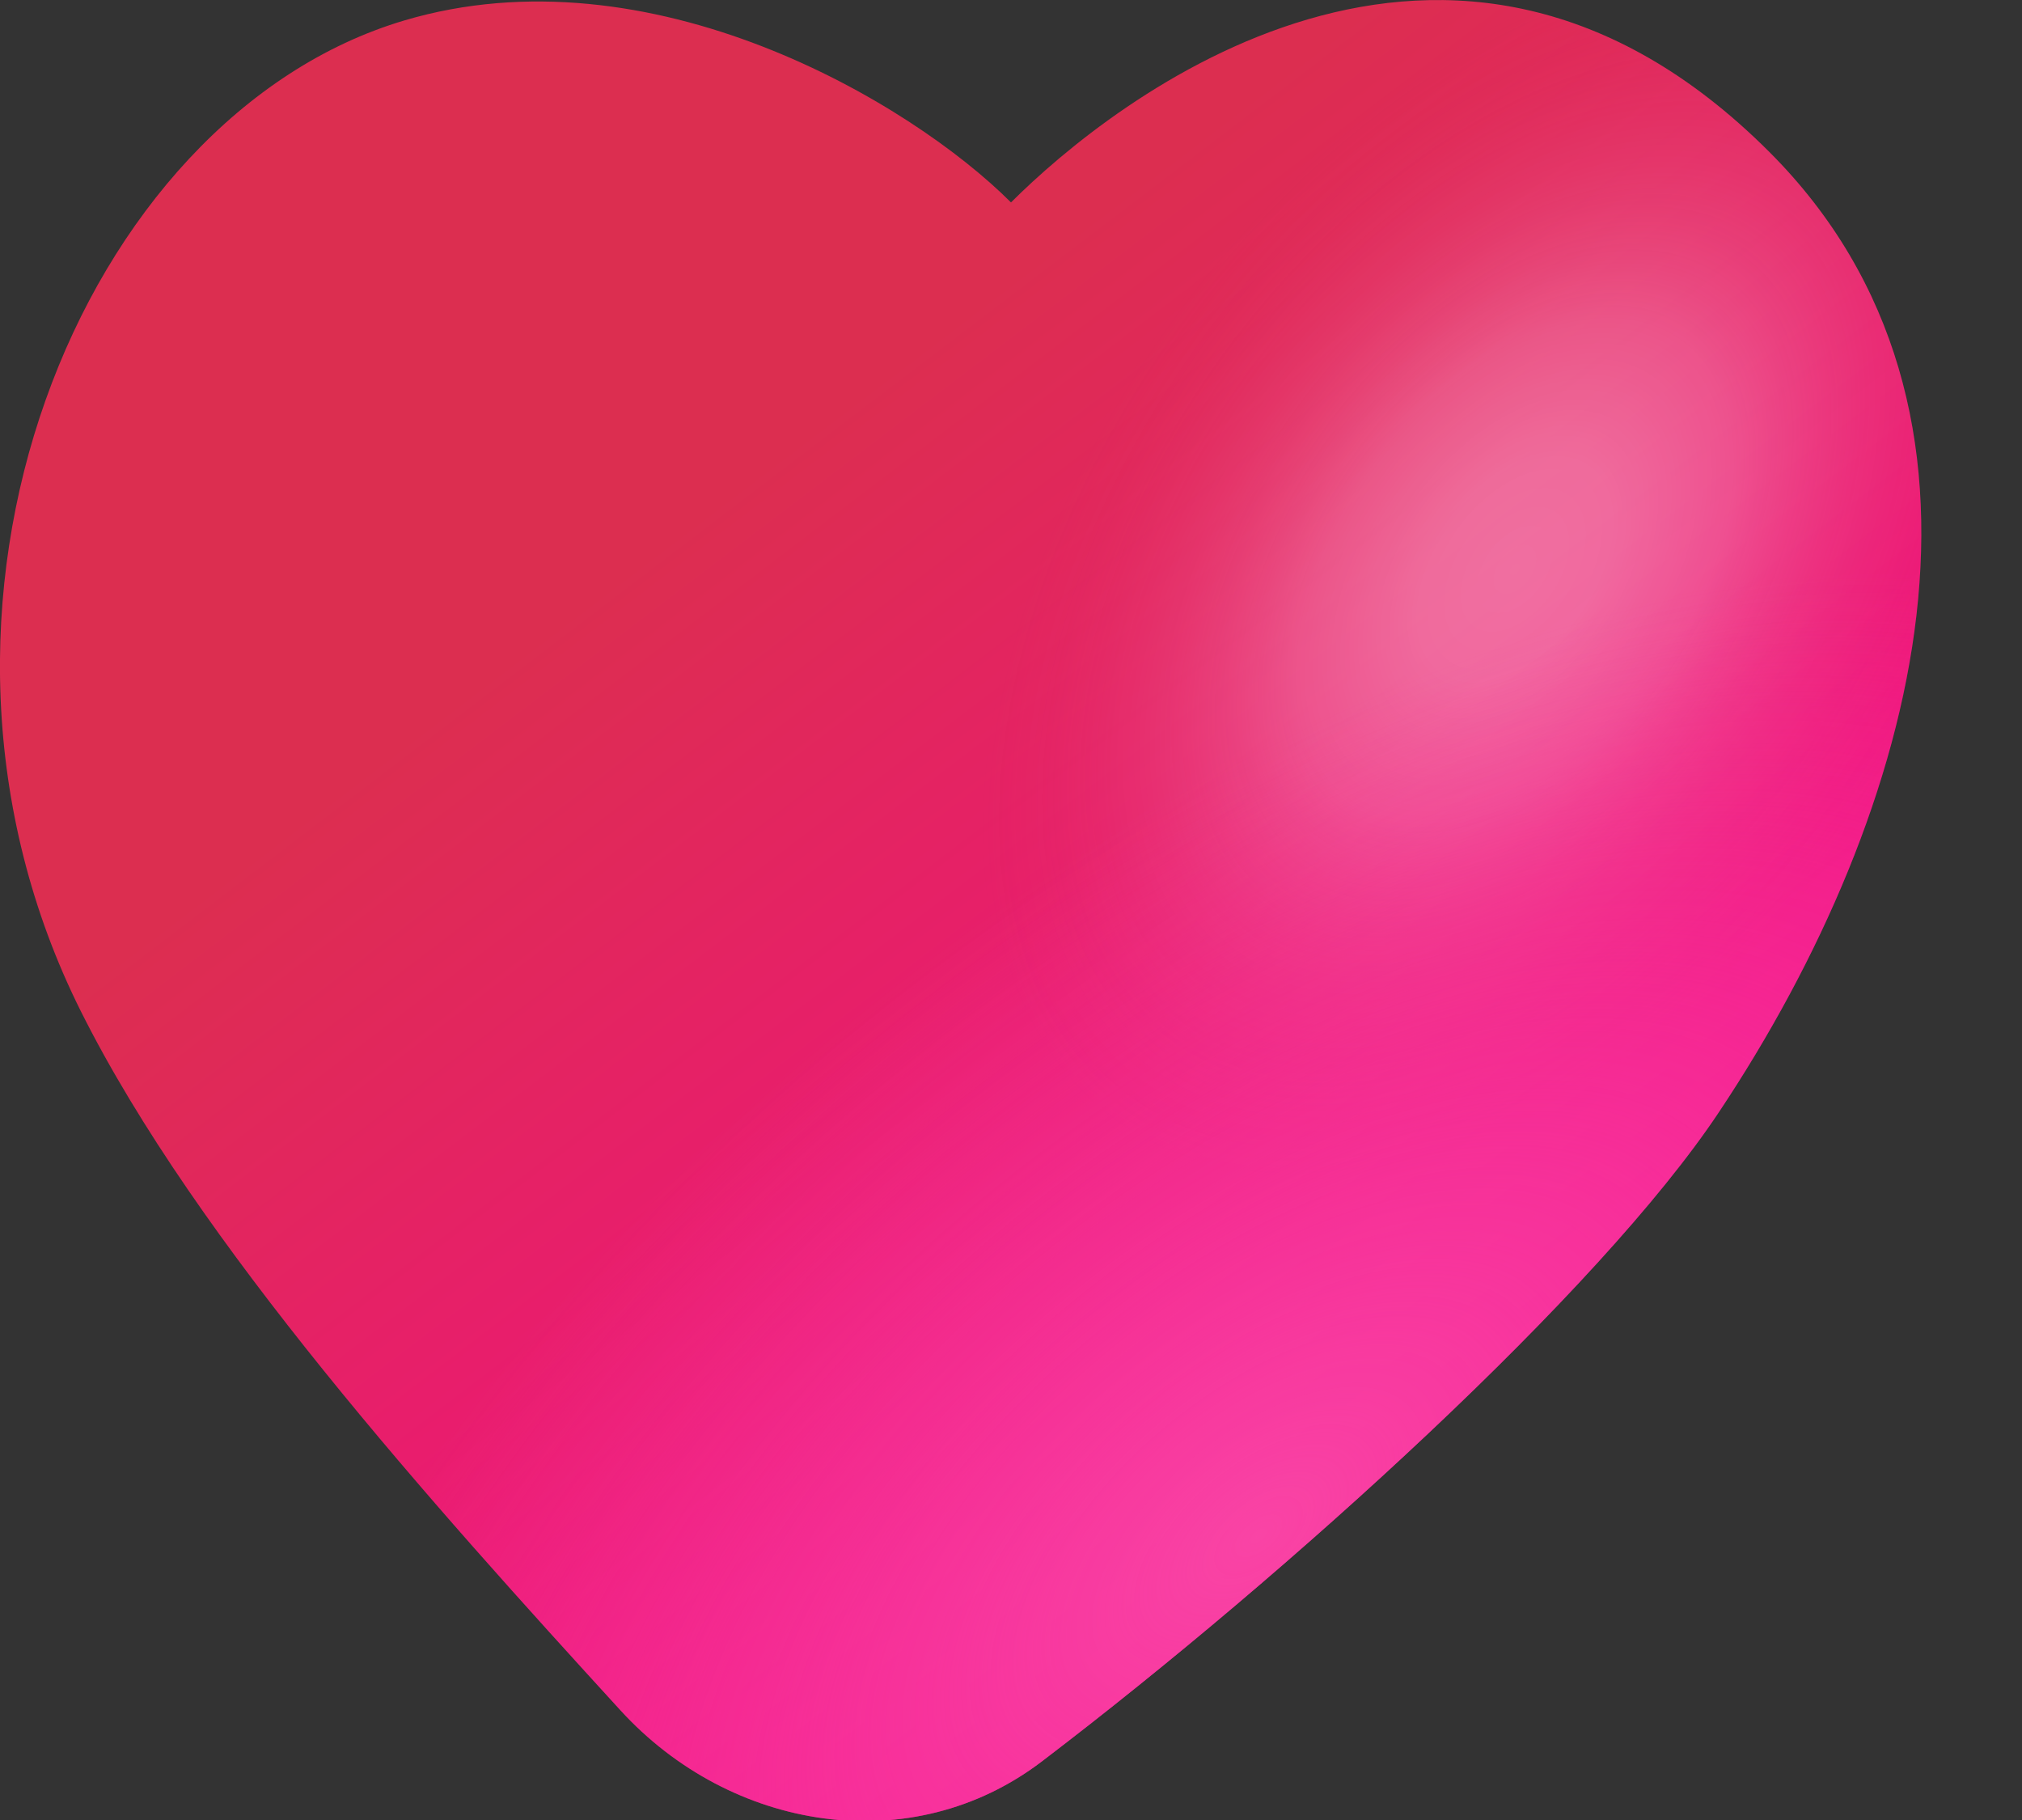 <svg preserveAspectRatio="none" width="100%" height="100%" overflow="visible" style="display: block;" viewBox="0 0 10 9" fill="none" xmlns="http://www.w3.org/2000/svg">
<rect x="0" y="0" width="10" height="9" fill="#333333" stroke="none"/>
<g id="Vector 83">
<path d="M2 0.101C3.213 -0.259 4.5 0.501 5 1.001C5.5 0.501 7.168 -0.831 8.75 0.751C10.025 2.025 9.5 4.001 8.5 5.501C7.912 6.384 6.384 7.772 5.153 8.71C4.509 9.201 3.614 9.055 3.068 8.457C2.143 7.445 0.973 6.146 0.4 5.001C-0.6 3.001 0.401 0.575 2 0.101Z" fill="url(#paint0_linear_32_1267)"/>
<path d="M2 0.101C3.213 -0.259 4.5 0.501 5 1.001C5.5 0.501 7.168 -0.831 8.75 0.751C10.025 2.025 9.5 4.001 8.5 5.501C7.912 6.384 6.384 7.772 5.153 8.71C4.509 9.201 3.614 9.055 3.068 8.457C2.143 7.445 0.973 6.146 0.4 5.001C-0.6 3.001 0.401 0.575 2 0.101Z" fill="url(#paint1_radial_32_1267)" fill-opacity="0.48"/>
<path d="M2 0.101C3.213 -0.259 4.5 0.501 5 1.001C5.5 0.501 7.168 -0.831 8.75 0.751C10.025 2.025 9.5 4.001 8.5 5.501C7.912 6.384 6.384 7.772 5.153 8.71C4.509 9.201 3.614 9.055 3.068 8.457C2.143 7.445 0.973 6.146 0.4 5.001C-0.6 3.001 0.401 0.575 2 0.101Z" fill="url(#paint2_radial_32_1267)"/>
</g>
<defs>
<linearGradient id="paint0_linear_32_1267" x1="3.5" y1="2.501" x2="7.136" y2="7.278" gradientUnits="userSpaceOnUse">
<stop stop-color="#DC2E50"/>
<stop offset="1" stop-color="#F70A8D"/>
</linearGradient>
<radialGradient id="paint1_radial_32_1267" cx="0" cy="0" r="1" gradientUnits="userSpaceOnUse" gradientTransform="translate(7.502 2.798) rotate(125.784) scale(4.978 3.09)">
<stop stop-color="white" stop-opacity="0.75"/>
<stop offset="0.125" stop-color="white" stop-opacity="0.702"/>
<stop offset="0.282" stop-color="white" stop-opacity="0.48"/>
<stop offset="0.691" stop-color="#DC2E50" stop-opacity="0"/>
</radialGradient>
<radialGradient id="paint2_radial_32_1267" cx="0" cy="0" r="1" gradientUnits="userSpaceOnUse" gradientTransform="translate(6.255 7.588) rotate(-129.472) scale(3.279 6.31)">
<stop stop-color="#F944A5"/>
<stop offset="1" stop-color="#F944A5" stop-opacity="0"/>
</radialGradient>
</defs>
</svg>
